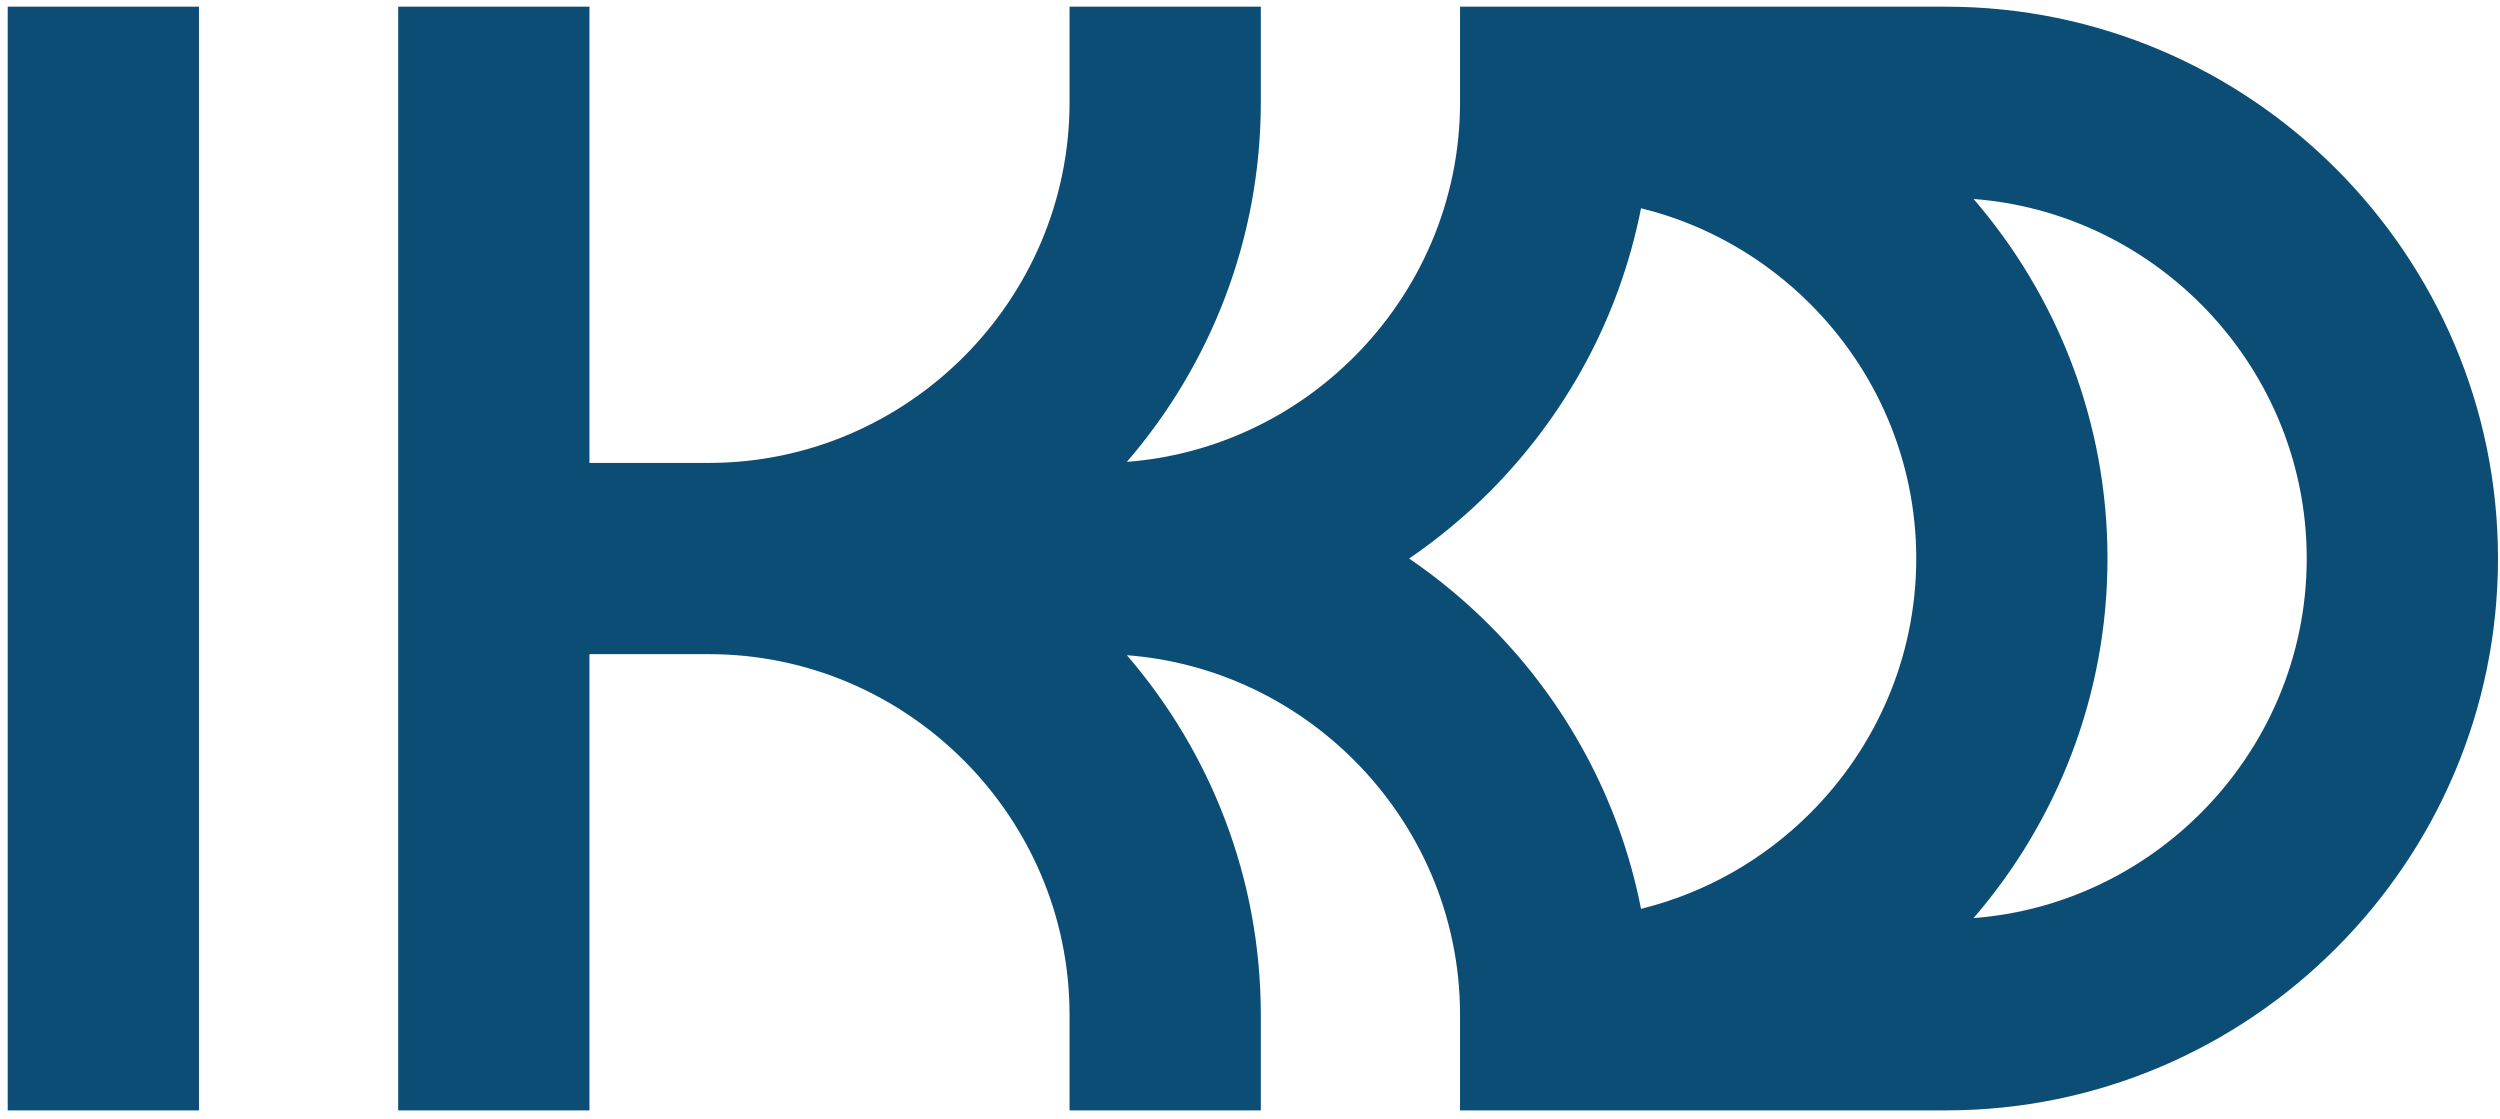 <svg width="257" height="115" viewBox="0 0 257 115" fill="none" xmlns="http://www.w3.org/2000/svg">
<path fill-rule="evenodd" clip-rule="evenodd" d="M129.611 10.518V0.688H109.95V10.518C109.95 20.701 105.779 29.968 99.055 36.69C92.332 43.413 83.066 47.587 72.882 47.587H60.595C60.595 31.953 60.595 16.32 60.595 0.688H40.934C40.934 38.508 40.934 76.327 40.934 114.147H60.595C60.595 98.514 60.595 82.881 60.595 67.247H72.882C83.066 67.247 92.332 71.421 99.055 78.144C105.779 84.867 109.95 94.133 109.95 104.316V114.147H129.611V104.317C129.611 90.226 124.414 77.297 115.844 67.355C124.911 68.048 133.098 72.047 139.195 78.144C145.919 84.867 150.093 94.133 150.093 104.316V114.147H200.063C215.674 114.147 229.859 107.767 240.136 97.49C250.413 87.213 256.793 73.028 256.793 57.417C256.793 41.806 250.413 27.621 240.136 17.344C229.859 7.067 215.674 0.688 200.063 0.688H150.093V10.518C150.093 20.701 145.919 29.968 139.195 36.69C133.098 42.787 124.911 46.786 115.844 47.479C124.414 37.537 129.611 24.609 129.611 10.518ZM168.697 93.427C166.49 82.164 160.922 72.069 153.096 64.243C150.573 61.721 147.813 59.434 144.859 57.417C147.813 55.4 150.573 53.113 153.096 50.591C160.922 42.765 166.49 32.67 168.697 21.408C175.377 23.047 181.365 26.516 186.093 31.245C192.818 37.967 196.99 47.233 196.99 57.417C196.99 67.601 192.818 76.867 186.093 83.589C181.365 88.319 175.377 91.786 168.697 93.427ZM20.454 114.147H0.793C0.793 76.327 0.793 38.508 0.793 0.688H20.454C20.454 38.508 20.454 76.327 20.454 114.147ZM202.884 20.456C211.453 30.398 216.651 43.327 216.651 57.417C216.651 71.507 211.453 84.437 202.884 94.378C211.951 93.685 220.138 89.686 226.236 83.589C232.958 76.867 237.132 67.601 237.132 57.417C237.132 47.233 232.958 37.967 226.236 31.245C220.138 25.148 211.951 21.148 202.884 20.456Z" fill="#0B4D75"/>
</svg>
